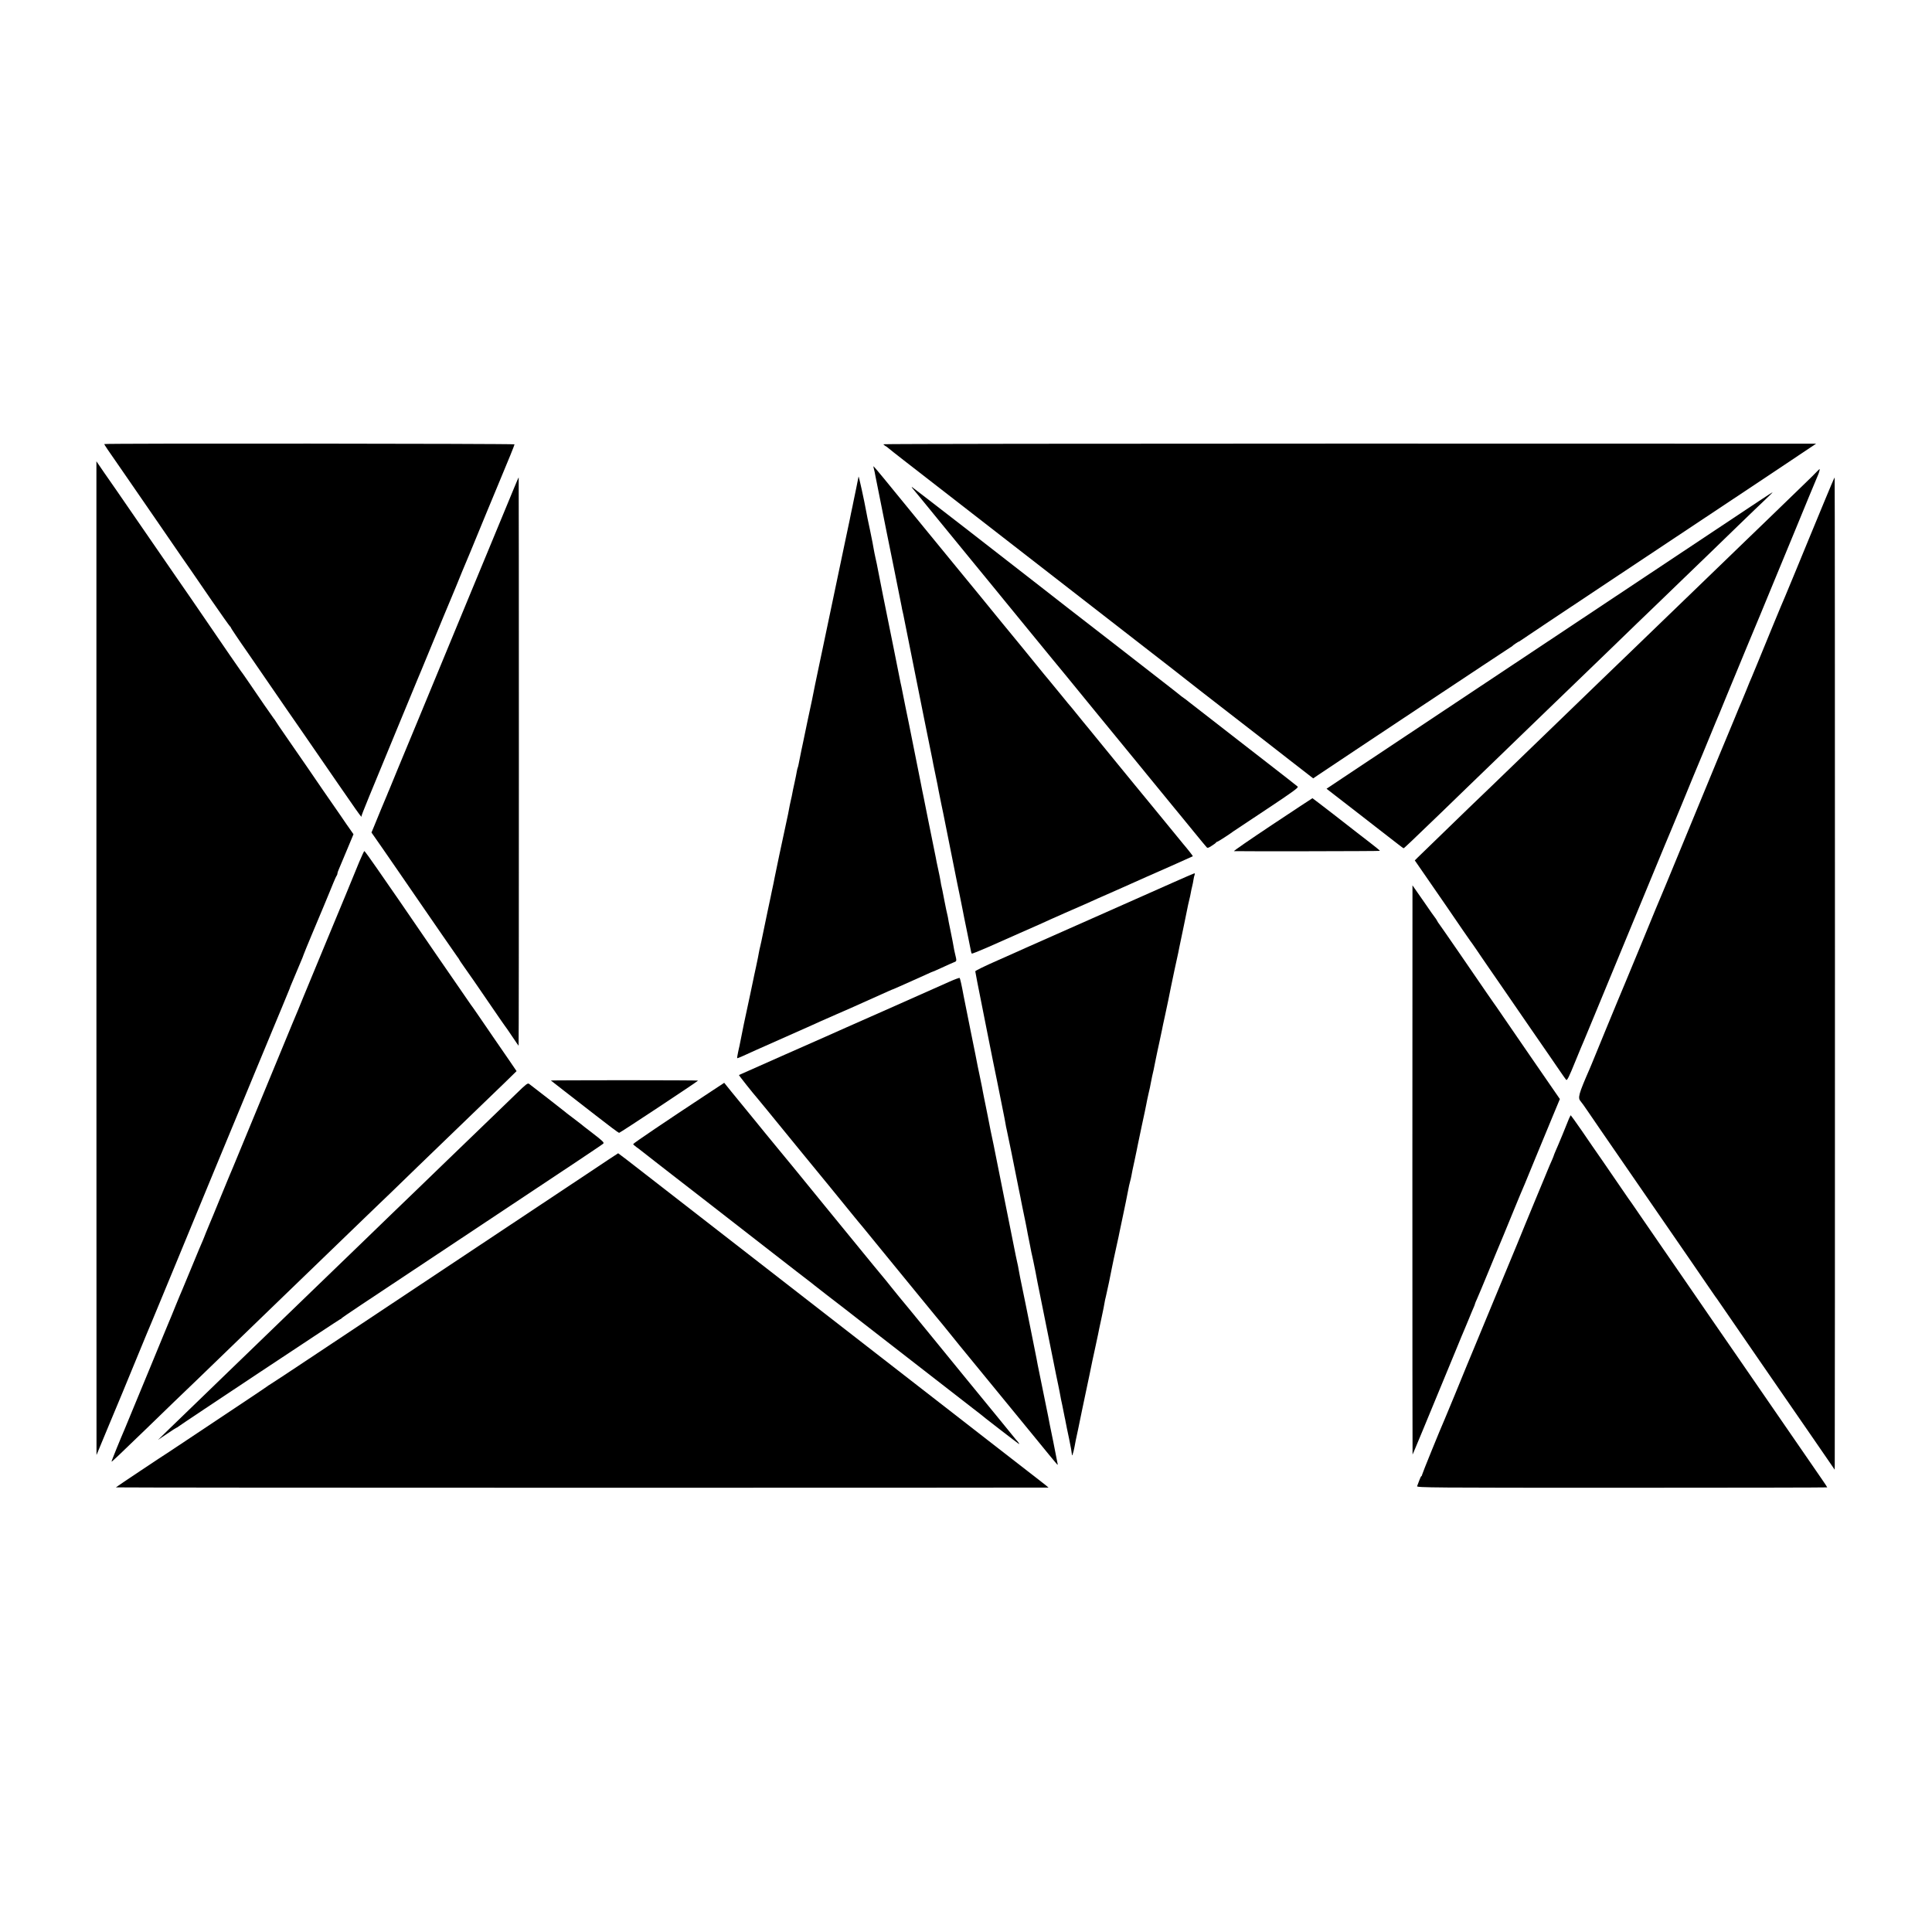 <?xml version="1.0" standalone="no"?>
<!DOCTYPE svg PUBLIC "-//W3C//DTD SVG 20010904//EN"
 "http://www.w3.org/TR/2001/REC-SVG-20010904/DTD/svg10.dtd">
<svg version="1.0" xmlns="http://www.w3.org/2000/svg"
 width="2084pt" height="2084pt" viewBox="0 0 2084 2084"
 preserveAspectRatio="xMidYMid meet">
<g transform="translate(0,2084) scale(0.1,-0.1)"
fill="#000000" stroke="none">
<path d="M1125 16050 c-2 -4 40 -67 175 -260 17 -25 62 -89 98 -142 97 -140
263 -382 319 -463 53 -77 181 -263 251 -365 25 -36 64 -92 87 -125 23 -33 127
-184 230 -335 104 -151 193 -276 197 -278 4 -2 8 -7 8 -12 0 -4 83 -129 186
-276 102 -148 210 -305 240 -349 30 -44 108 -156 172 -250 65 -93 149 -215
187 -270 658 -955 624 -908 625 -886 0 11 82 212 390 956 21 50 75 180 120
290 45 110 88 214 95 230 8 17 56 134 108 260 128 311 246 596 257 620 5 11
30 72 56 135 25 63 52 129 59 145 8 17 46 109 86 205 111 270 265 644 314 760
102 243 165 399 165 407 0 8 -4420 12 -4425 3z"/>
<path d="M9530 16048 c0 -4 9 -12 19 -18 11 -5 25 -16 33 -23 7 -7 83 -67 168
-133 85 -66 601 -466 1145 -889 545 -423 1100 -854 1235 -959 135 -104 270
-209 300 -233 30 -23 114 -89 187 -145 72 -57 218 -170 323 -253 106 -82 204
-159 219 -170 33 -25 424 -328 471 -365 19 -15 148 -115 285 -222 l250 -194
55 37 c198 134 2067 1375 2075 1378 6 2 12 7 15 10 8 10 69 51 75 51 3 0 11 5
18 11 7 6 469 314 1027 685 1335 887 2160 1436 2160 1438 0 0 -2263 1 -5030 1
-2766 0 -5030 -3 -5030 -7z"/>
<path d="M1040 10504 l1 -5359 135 325 c74 179 139 334 144 345 5 11 52 126
105 255 158 383 195 474 205 495 5 11 42 101 83 200 41 99 122 295 180 435 58
140 176 426 262 635 86 209 172 416 190 460 37 88 75 179 255 615 67 162 137
331 155 375 19 44 68 163 110 265 42 102 80 194 85 205 15 35 175 420 176 425
0 3 5 16 11 30 18 44 115 274 126 300 5 14 11 30 13 35 1 6 41 102 88 215 48
113 105 250 128 305 23 55 49 118 58 140 9 22 30 72 45 110 16 39 32 74 37 80
4 5 8 15 8 23 0 7 8 32 19 55 10 23 49 115 86 205 l68 163 -29 42 c-17 23 -68
97 -114 165 -47 68 -131 189 -187 270 -56 81 -132 192 -169 247 -38 55 -131
189 -206 298 -76 109 -138 201 -138 203 0 2 -7 12 -15 21 -14 18 -169 241
-285 413 -36 52 -69 100 -75 106 -5 7 -59 85 -120 173 -100 147 -229 335 -415
606 -38 55 -109 159 -159 230 -50 72 -133 193 -186 270 -53 77 -137 199 -186
270 -50 72 -119 173 -155 225 -36 52 -89 129 -117 170 -29 41 -89 129 -135
194 l-82 120 0 -5360z"/>
<path d="M9424 15793 c6 -21 14 -57 20 -93 3 -14 30 -151 61 -305 31 -154 59
-291 61 -305 3 -14 39 -191 80 -395 41 -203 77 -383 80 -400 2 -16 7 -37 9
-45 2 -8 6 -26 9 -40 2 -14 12 -61 21 -105 9 -44 19 -91 21 -105 2 -14 9 -45
14 -70 5 -25 12 -56 14 -70 2 -14 23 -117 46 -230 23 -113 44 -216 46 -230 3
-14 12 -59 20 -100 9 -41 18 -86 20 -100 2 -14 7 -36 10 -50 3 -14 8 -36 10
-50 4 -21 68 -335 80 -395 2 -11 7 -33 10 -49 2 -16 18 -93 34 -170 16 -78 32
-154 34 -171 3 -16 8 -39 10 -50 2 -11 11 -54 19 -95 9 -41 18 -86 21 -100 2
-14 37 -185 76 -380 39 -195 74 -366 76 -380 3 -14 16 -77 29 -140 13 -63 26
-128 29 -145 12 -64 18 -92 51 -253 19 -92 36 -177 38 -189 2 -12 6 -25 9 -29
4 -3 83 29 177 70 94 42 249 110 343 152 95 42 191 84 213 94 105 49 474 211
485 215 3 1 32 14 65 29 33 15 114 52 180 80 66 29 140 62 165 73 25 11 83 37
130 58 47 21 105 47 130 58 25 11 146 65 270 119 124 55 226 101 227 102 2 2
-49 68 -106 135 -21 26 -105 127 -185 226 -81 99 -155 189 -164 200 -29 34
-325 396 -352 429 -13 17 -67 83 -120 147 -52 63 -111 135 -130 159 -38 48
-103 126 -123 150 -7 8 -42 51 -77 95 -35 44 -67 82 -70 85 -3 3 -35 41 -70
85 -36 44 -87 107 -115 140 -27 33 -66 81 -87 105 -153 189 -376 461 -397 486
-14 17 -42 51 -61 74 -43 54 -449 550 -495 605 -18 22 -171 209 -340 415 -168
206 -314 384 -323 395 -10 11 -64 77 -121 148 -57 70 -106 127 -108 127 -2 0
-2 -8 1 -17z"/>
<path d="M19603 15758 c-11 -13 -83 -84 -160 -158 -76 -74 -245 -237 -374
-362 -129 -124 -268 -259 -309 -298 -41 -40 -176 -170 -299 -289 -123 -119
-254 -245 -291 -281 -38 -36 -166 -160 -286 -276 -121 -117 -253 -244 -294
-284 -41 -40 -176 -169 -299 -288 -242 -234 -241 -233 -571 -552 -123 -118
-255 -246 -295 -285 -194 -188 -508 -491 -577 -556 -125 -121 -518 -501 -554
-537 l-33 -33 74 -107 c183 -264 376 -545 445 -647 41 -60 77 -112 80 -115 3
-3 30 -41 60 -85 29 -44 93 -136 140 -205 48 -69 113 -163 145 -210 32 -47
173 -251 313 -455 141 -203 280 -406 310 -450 30 -44 60 -86 66 -93 10 -10 31
32 95 190 46 112 89 217 97 233 20 48 106 254 544 1315 346 837 391 946 400
965 5 11 57 137 116 280 58 143 112 274 119 290 7 17 29 71 50 120 20 50 43
104 50 120 7 17 39 93 70 170 32 77 63 154 70 170 8 17 62 147 120 290 59 143
113 274 120 290 7 17 50 120 95 230 46 110 91 218 100 240 10 22 31 74 48 115
17 41 76 185 132 320 210 509 311 751 394 955 48 116 91 219 96 230 12 27 22
65 17 65 -2 0 -12 -10 -24 -22z"/>
<path d="M9261 15699 c-1 -7 -49 -244 -56 -274 -2 -11 -6 -31 -9 -45 -3 -14
-10 -47 -16 -75 -6 -27 -12 -59 -14 -70 -3 -11 -27 -128 -55 -260 -72 -346
-232 -1107 -236 -1125 -2 -8 -19 -91 -39 -185 -19 -93 -39 -190 -45 -215 -5
-25 -13 -61 -16 -80 -3 -19 -11 -55 -16 -80 -10 -44 -81 -380 -99 -470 -5 -25
-12 -56 -15 -70 -21 -102 -26 -130 -31 -155 -3 -16 -7 -32 -9 -35 -2 -4 -7
-22 -10 -41 -3 -19 -14 -74 -25 -124 -11 -49 -22 -101 -24 -115 -2 -14 -9 -45
-15 -70 -10 -46 -12 -53 -30 -150 -6 -30 -20 -95 -31 -145 -26 -119 -108 -504
-114 -540 -5 -27 -20 -103 -32 -155 -3 -14 -7 -36 -10 -49 -3 -13 -18 -87 -35
-165 -16 -77 -39 -186 -50 -241 -11 -55 -24 -116 -29 -135 -5 -19 -11 -48 -14
-65 -2 -16 -16 -84 -30 -150 -15 -66 -28 -131 -31 -145 -4 -20 -48 -231 -101
-475 -2 -11 -13 -67 -25 -125 -12 -58 -22 -109 -23 -115 -2 -5 -8 -36 -15 -68
-7 -32 -11 -60 -9 -62 1 -1 30 10 63 25 33 16 204 92 380 170 176 78 338 150
360 160 22 10 65 29 95 43 30 13 109 48 175 77 66 29 138 60 160 70 164 73
349 156 393 176 29 13 54 24 57 24 2 0 32 13 67 29 35 16 101 45 148 66 47 21
113 51 147 66 34 16 64 29 67 29 2 0 46 19 98 43 51 24 108 49 125 56 35 14
35 9 13 101 -5 19 -11 51 -14 70 -3 19 -8 46 -11 60 -2 14 -12 59 -20 100 -22
107 -25 121 -30 155 -3 17 -8 37 -10 45 -2 8 -6 26 -9 40 -2 14 -11 59 -20
100 -8 41 -17 87 -20 103 -3 15 -7 35 -10 45 -3 9 -7 34 -10 54 -3 21 -15 81
-27 135 -12 54 -23 109 -25 123 -4 19 -49 244 -80 395 -23 116 -36 179 -40
200 -2 14 -14 69 -25 123 -11 53 -22 108 -24 122 -2 14 -6 34 -9 45 -9 42 -95
471 -100 500 -3 17 -8 39 -10 50 -12 55 -68 333 -72 355 -2 14 -7 36 -10 50
-3 14 -8 36 -11 50 -9 49 -134 670 -189 940 -30 151 -57 286 -59 300 -2 14
-11 56 -20 95 -8 38 -18 83 -20 99 -2 17 -20 110 -40 206 -21 96 -39 186 -41
200 -20 113 -81 391 -83 379z"/>
<path d="M5550 15588 c-23 -57 -48 -116 -55 -133 -7 -16 -61 -147 -120 -290
-59 -143 -113 -273 -120 -290 -7 -16 -45 -109 -85 -205 -40 -96 -78 -188 -85
-205 -7 -16 -76 -183 -153 -370 -78 -187 -271 -655 -430 -1040 -160 -385 -296
-713 -302 -730 -7 -16 -19 -43 -25 -60 -7 -16 -36 -86 -65 -155 -28 -69 -63
-153 -77 -188 l-26 -62 30 -43 c17 -23 58 -82 92 -132 34 -49 113 -164 176
-255 62 -91 140 -203 172 -250 177 -258 446 -647 458 -663 8 -9 15 -19 15 -22
0 -3 26 -42 58 -87 67 -94 122 -174 306 -443 71 -104 132 -192 135 -195 3 -3
37 -51 74 -107 38 -57 70 -103 71 -103 2 0 3 1379 3 3065 0 1686 -1 3065 -2
3065 -2 0 -22 -46 -45 -102z"/>
<path d="M19671 15412 c-63 -152 -136 -329 -162 -392 -26 -63 -91 -221 -144
-350 -53 -129 -103 -248 -110 -265 -15 -31 -225 -540 -302 -730 -24 -60 -51
-123 -58 -140 -8 -16 -35 -82 -60 -145 -26 -63 -53 -128 -60 -145 -8 -16 -25
-59 -40 -95 -14 -36 -30 -74 -35 -85 -8 -17 -287 -691 -385 -930 -18 -44 -92
-224 -165 -400 -73 -176 -148 -358 -167 -405 -19 -47 -41 -98 -48 -115 -8 -16
-116 -277 -240 -580 -125 -302 -233 -563 -241 -580 -10 -24 -228 -551 -284
-690 -7 -16 -16 -39 -21 -50 -123 -282 -133 -318 -97 -357 7 -7 45 -60 84
-118 39 -58 98 -143 130 -190 158 -229 880 -1276 982 -1425 42 -60 114 -166
161 -235 47 -69 89 -129 93 -135 5 -5 25 -35 46 -65 53 -77 387 -563 437 -635
23 -33 113 -163 200 -290 87 -126 249 -360 359 -520 110 -159 210 -305 223
-324 l23 -34 1 44 c3 313 3 10659 -1 10659 -3 0 -56 -125 -119 -278z"/>
<path d="M9846 15569 c11 -13 113 -136 225 -274 242 -296 225 -275 414 -506
83 -100 185 -226 228 -278 43 -53 93 -114 111 -136 18 -22 140 -170 270 -330
130 -159 245 -299 254 -310 10 -11 220 -267 467 -570 247 -302 452 -552 455
-555 3 -3 23 -27 45 -55 22 -27 48 -59 57 -70 16 -19 226 -276 299 -365 19
-23 46 -56 61 -74 14 -17 81 -98 148 -181 67 -82 128 -156 135 -163 10 -12 20
-9 56 15 24 15 46 31 47 36 2 4 7 7 12 7 7 0 139 85 175 113 6 4 167 111 358
238 285 189 346 234 335 244 -7 7 -148 117 -313 245 -165 128 -316 245 -335
260 -19 15 -141 110 -270 210 -129 100 -244 189 -255 198 -11 10 -36 28 -55
42 -19 13 -37 27 -40 30 -3 3 -25 21 -50 40 -25 19 -52 40 -60 47 -8 7 -253
197 -545 424 -291 226 -543 421 -560 434 -16 13 -154 120 -305 238 -151 117
-518 402 -814 633 -297 230 -547 423 -555 428 -10 6 -8 0 5 -15z"/>
<path d="M18970 15433 c-202 -135 -2031 -1351 -3270 -2175 -569 -378 -1115
-741 -1213 -807 l-178 -119 98 -76 c54 -42 166 -128 248 -192 83 -64 164 -127
180 -140 239 -186 301 -234 305 -234 6 0 83 74 402 381 117 114 247 240 289
280 43 41 172 166 289 279 117 113 240 232 274 265 34 33 168 162 297 287 129
124 267 258 308 297 139 134 535 516 660 638 70 67 165 159 213 205 47 46 179
173 293 283 114 110 242 233 284 274 42 40 177 171 299 290 123 119 258 249
300 288 43 40 75 73 72 73 -3 -1 -70 -44 -150 -97z"/>
<path d="M13725 11945 c-236 -157 -422 -285 -414 -286 59 -3 1571 -1 1574 3 2
2 -49 44 -113 93 -64 49 -124 95 -132 102 -36 30 -480 373 -483 373 -1 0 -196
-128 -432 -285z"/>
<path d="M3875 11543 c-26 -65 -92 -226 -147 -358 -54 -132 -103 -249 -108
-260 -5 -11 -68 -164 -141 -340 -72 -176 -139 -338 -149 -360 -9 -22 -36 -87
-60 -145 -23 -58 -48 -118 -55 -135 -7 -16 -36 -86 -65 -155 -28 -69 -87 -210
-130 -315 -43 -104 -172 -415 -285 -690 -113 -275 -212 -513 -219 -530 -8 -16
-66 -158 -131 -315 -64 -157 -122 -298 -130 -315 -7 -16 -23 -55 -35 -85 -11
-30 -27 -68 -34 -85 -8 -16 -58 -136 -111 -265 -53 -129 -103 -248 -110 -265
-8 -16 -39 -93 -71 -170 -31 -77 -64 -158 -74 -180 -9 -22 -35 -85 -58 -140
-23 -55 -86 -208 -140 -340 -55 -132 -137 -330 -182 -440 -45 -110 -88 -213
-95 -230 -40 -91 -145 -349 -142 -351 3 -4 76 65 382 361 121 117 252 244 291
282 65 61 393 378 579 558 40 39 175 169 300 290 125 121 260 252 300 290 96
92 479 462 580 560 44 42 175 168 290 280 116 111 242 234 282 271 39 38 173
168 298 289 126 121 254 245 285 275 52 50 315 304 649 626 l133 130 -81 119
c-45 66 -115 167 -155 225 -40 58 -112 164 -161 235 -49 72 -93 135 -98 140
-4 6 -74 107 -155 225 -81 118 -174 253 -207 300 -56 81 -198 288 -408 595
-53 77 -100 145 -104 150 -5 6 -66 94 -137 198 -71 103 -132 187 -136 187 -3
0 -28 -53 -55 -117z"/>
<path d="M12655 11321 c-121 -54 -512 -227 -870 -386 -357 -158 -681 -302
-720 -319 -38 -18 -177 -79 -307 -137 -131 -57 -238 -110 -238 -116 0 -7 32
-171 71 -365 39 -194 73 -364 75 -378 3 -14 23 -115 45 -225 23 -110 43 -209
45 -220 2 -11 11 -54 19 -95 8 -41 17 -86 20 -100 3 -14 12 -59 20 -100 8 -41
18 -86 20 -100 3 -14 8 -41 11 -60 3 -19 9 -51 14 -70 7 -28 87 -421 106 -520
3 -14 14 -70 25 -125 12 -55 22 -109 24 -120 2 -11 8 -42 14 -70 11 -54 15
-72 31 -150 12 -58 17 -86 26 -135 8 -43 12 -62 25 -125 6 -27 12 -60 14 -72
2 -11 6 -29 9 -40 3 -10 19 -88 36 -173 16 -85 31 -164 34 -175 9 -44 158
-782 162 -805 3 -14 14 -70 25 -125 12 -55 23 -109 25 -120 2 -11 9 -45 15
-75 6 -30 12 -64 14 -75 2 -11 8 -40 14 -65 5 -25 13 -61 16 -80 3 -19 8 -42
10 -50 2 -8 7 -30 10 -49 3 -19 20 -100 37 -180 17 -80 30 -155 30 -166 -2
-37 15 6 28 75 14 77 13 69 40 195 11 55 30 143 40 195 11 52 29 138 40 190
20 94 67 316 74 355 3 11 16 73 30 138 14 65 28 131 31 145 2 15 19 92 36 172
17 80 33 156 34 170 2 14 8 43 14 65 11 44 57 262 65 310 5 28 28 135 61 285
8 36 17 76 19 90 3 14 21 102 41 195 20 94 43 206 51 250 8 44 19 94 24 110 5
17 11 44 14 60 2 17 18 93 35 170 16 77 32 151 34 165 3 14 23 111 45 215 23
105 44 205 47 223 3 19 14 71 24 115 11 45 22 96 24 112 3 17 10 50 15 75 6
25 13 56 16 70 2 14 10 50 16 80 6 30 13 65 16 78 3 13 15 74 29 135 13 62 26
123 29 137 2 14 18 88 35 165 16 77 32 151 35 165 3 14 14 70 25 125 20 100
61 290 80 375 5 25 12 56 14 70 3 14 24 115 47 225 23 110 44 211 46 225 3 14
9 41 14 60 5 19 12 51 15 70 3 19 10 51 15 70 5 19 11 51 14 71 3 20 8 43 12
52 3 10 2 17 -2 17 -5 -1 -108 -45 -229 -99z"/>
<path d="M15235 8220 c0 -1689 1 -3070 2 -3070 2 0 124 294 475 1145 38 94 76
184 83 200 7 17 29 71 50 120 20 50 43 104 51 122 8 17 14 34 14 38 0 3 11 30
24 58 13 29 65 153 116 277 51 124 126 306 168 405 41 99 95 230 119 290 39
96 84 203 113 270 5 11 56 135 113 275 58 140 141 341 184 445 l79 190 -138
200 c-76 110 -162 236 -193 280 -30 44 -90 132 -134 195 -44 63 -115 167 -158
230 -43 63 -82 120 -88 127 -5 6 -38 54 -73 105 -136 200 -511 744 -520 754
-5 5 -15 21 -22 35 -7 13 -16 26 -19 29 -4 3 -60 83 -125 178 -65 94 -119 172
-120 172 0 0 -1 -1381 -1 -3070z"/>
<path d="M10240 10250 c-58 -26 -321 -143 -585 -260 -264 -117 -498 -220 -520
-230 -104 -47 -276 -123 -700 -310 -253 -112 -462 -205 -464 -206 -3 -3 153
-199 197 -249 10 -11 54 -65 99 -120 81 -100 304 -372 369 -452 71 -85 556
-679 582 -712 15 -19 32 -39 37 -45 6 -6 28 -33 51 -61 22 -27 112 -138 200
-245 88 -107 272 -332 409 -500 137 -168 252 -307 255 -310 3 -3 41 -50 85
-105 44 -55 90 -111 101 -125 19 -22 257 -313 807 -985 134 -164 181 -222 226
-275 11 -14 20 -22 21 -19 0 4 -22 116 -49 250 -28 134 -52 255 -54 269 -3 14
-28 140 -57 280 -29 140 -54 266 -57 280 -2 14 -19 102 -38 195 -19 94 -36
181 -39 195 -4 23 -99 491 -112 550 -2 14 -9 48 -14 75 -4 28 -13 70 -19 95
-5 25 -12 56 -15 70 -2 14 -39 196 -81 405 -42 209 -79 391 -81 405 -3 14 -18
90 -34 170 -16 80 -31 156 -34 170 -2 14 -12 58 -20 97 -9 40 -18 85 -21 100
-6 33 -10 53 -30 153 -8 41 -17 86 -20 100 -3 14 -12 60 -21 103 -8 42 -18 90
-20 105 -3 15 -14 68 -24 117 -11 50 -21 101 -24 115 -2 14 -36 185 -76 380
-39 195 -74 366 -76 380 -20 109 -37 186 -43 191 -3 3 -53 -15 -111 -41z"/>
<path d="M5942 9185 c4 -3 176 -138 491 -382 129 -101 239 -183 245 -183 10 0
852 557 852 564 0 2 -358 4 -795 4 -438 0 -795 -2 -793 -3z"/>
<path d="M5568 9042 c-68 -66 -150 -145 -183 -177 -33 -31 -161 -155 -284
-274 -123 -119 -249 -241 -281 -271 -31 -30 -167 -161 -301 -291 -134 -130
-269 -260 -301 -290 -31 -30 -158 -153 -283 -274 -262 -253 -287 -277 -580
-560 -119 -115 -252 -244 -295 -285 -152 -147 -524 -506 -590 -570 -174 -168
-527 -510 -640 -619 l-125 -122 97 65 c54 37 100 66 103 66 3 0 11 5 18 11 23
20 1740 1159 1747 1159 5 0 10 3 12 8 2 4 95 68 208 143 113 75 582 387 1043
693 1366 907 1561 1037 1575 1051 11 10 -9 30 -115 111 -70 54 -130 100 -133
104 -3 3 -41 32 -85 65 -44 33 -82 62 -85 66 -5 5 -348 272 -382 297 -16 12
-31 0 -140 -106z"/>
<path d="M7648 9052 c-472 -311 -818 -545 -818 -553 0 -4 15 -18 33 -31 17
-12 39 -28 47 -35 8 -7 83 -65 165 -129 83 -64 164 -127 180 -140 45 -35 323
-251 405 -314 99 -76 107 -83 176 -137 89 -70 227 -177 499 -388 132 -102 247
-191 255 -198 8 -7 53 -41 100 -77 47 -36 90 -69 96 -75 6 -5 64 -50 128 -100
117 -89 317 -245 346 -268 27 -22 1173 -911 1240 -963 36 -27 67 -51 70 -54 9
-11 405 -316 420 -325 12 -7 -7 22 -30 45 -3 3 -23 28 -45 55 -22 28 -48 59
-57 70 -9 11 -41 50 -70 86 -48 59 -338 414 -380 464 -9 11 -171 209 -359 440
-189 231 -345 422 -349 425 -3 3 -41 50 -85 105 -44 55 -84 105 -90 111 -5 6
-55 66 -110 133 -85 104 -411 503 -520 636 -64 79 -278 341 -309 379 -17 21
-36 43 -41 50 -6 6 -71 85 -145 176 -74 91 -143 174 -152 185 -9 11 -62 76
-118 145 -56 69 -116 143 -135 165 -18 22 -67 82 -108 132 l-75 93 -164 -108z"/>
<path d="M16924 8773 c-8 -21 -40 -99 -70 -173 -31 -74 -64 -154 -75 -177 -10
-24 -19 -45 -19 -48 0 -3 -9 -24 -19 -48 -11 -23 -31 -71 -46 -107 -14 -36
-30 -74 -35 -85 -5 -11 -41 -99 -81 -195 -39 -96 -95 -231 -124 -300 -28 -69
-71 -172 -94 -230 -24 -58 -49 -118 -56 -135 -7 -16 -95 -228 -195 -470 -100
-242 -192 -465 -205 -495 -42 -100 -113 -272 -210 -510 -53 -129 -103 -248
-110 -265 -46 -103 -245 -593 -245 -602 0 -6 -3 -13 -7 -15 -5 -1 -15 -23 -24
-48 -9 -25 -19 -52 -23 -61 -7 -16 157 -17 2208 -17 1219 0 2216 2 2216 4 0 3
-29 46 -64 97 -35 51 -160 232 -277 402 -384 558 -422 612 -629 913 -113 163
-240 347 -281 407 -42 61 -105 153 -141 205 -36 52 -100 145 -141 205 -42 61
-146 211 -231 335 -85 124 -204 297 -265 385 -60 88 -113 165 -118 170 -4 6
-40 57 -79 115 -40 58 -126 184 -192 280 -67 96 -172 248 -233 338 -62 89
-114 162 -116 162 -1 0 -10 -17 -19 -37z"/>
<path d="M6330 8176 c-184 -123 -801 -533 -1370 -911 -569 -379 -1262 -839
-1540 -1024 -278 -185 -509 -338 -515 -340 -5 -2 -12 -7 -15 -10 -3 -3 -111
-76 -240 -162 -129 -86 -362 -241 -518 -345 -156 -104 -291 -193 -299 -199
-70 -44 -583 -386 -583 -389 0 -2 2264 -4 5030 -4 2767 0 5030 1 5030 2 0 2
-43 36 -96 77 -235 182 -532 412 -563 437 -19 15 -141 109 -270 210 -130 100
-243 188 -251 195 -14 11 -139 108 -215 167 -38 29 -59 45 -470 365 -170 133
-735 572 -1255 975 -520 404 -1074 834 -1232 957 -157 123 -288 223 -290 223
-2 0 -154 -101 -338 -224z"/>
</g>
</svg>
